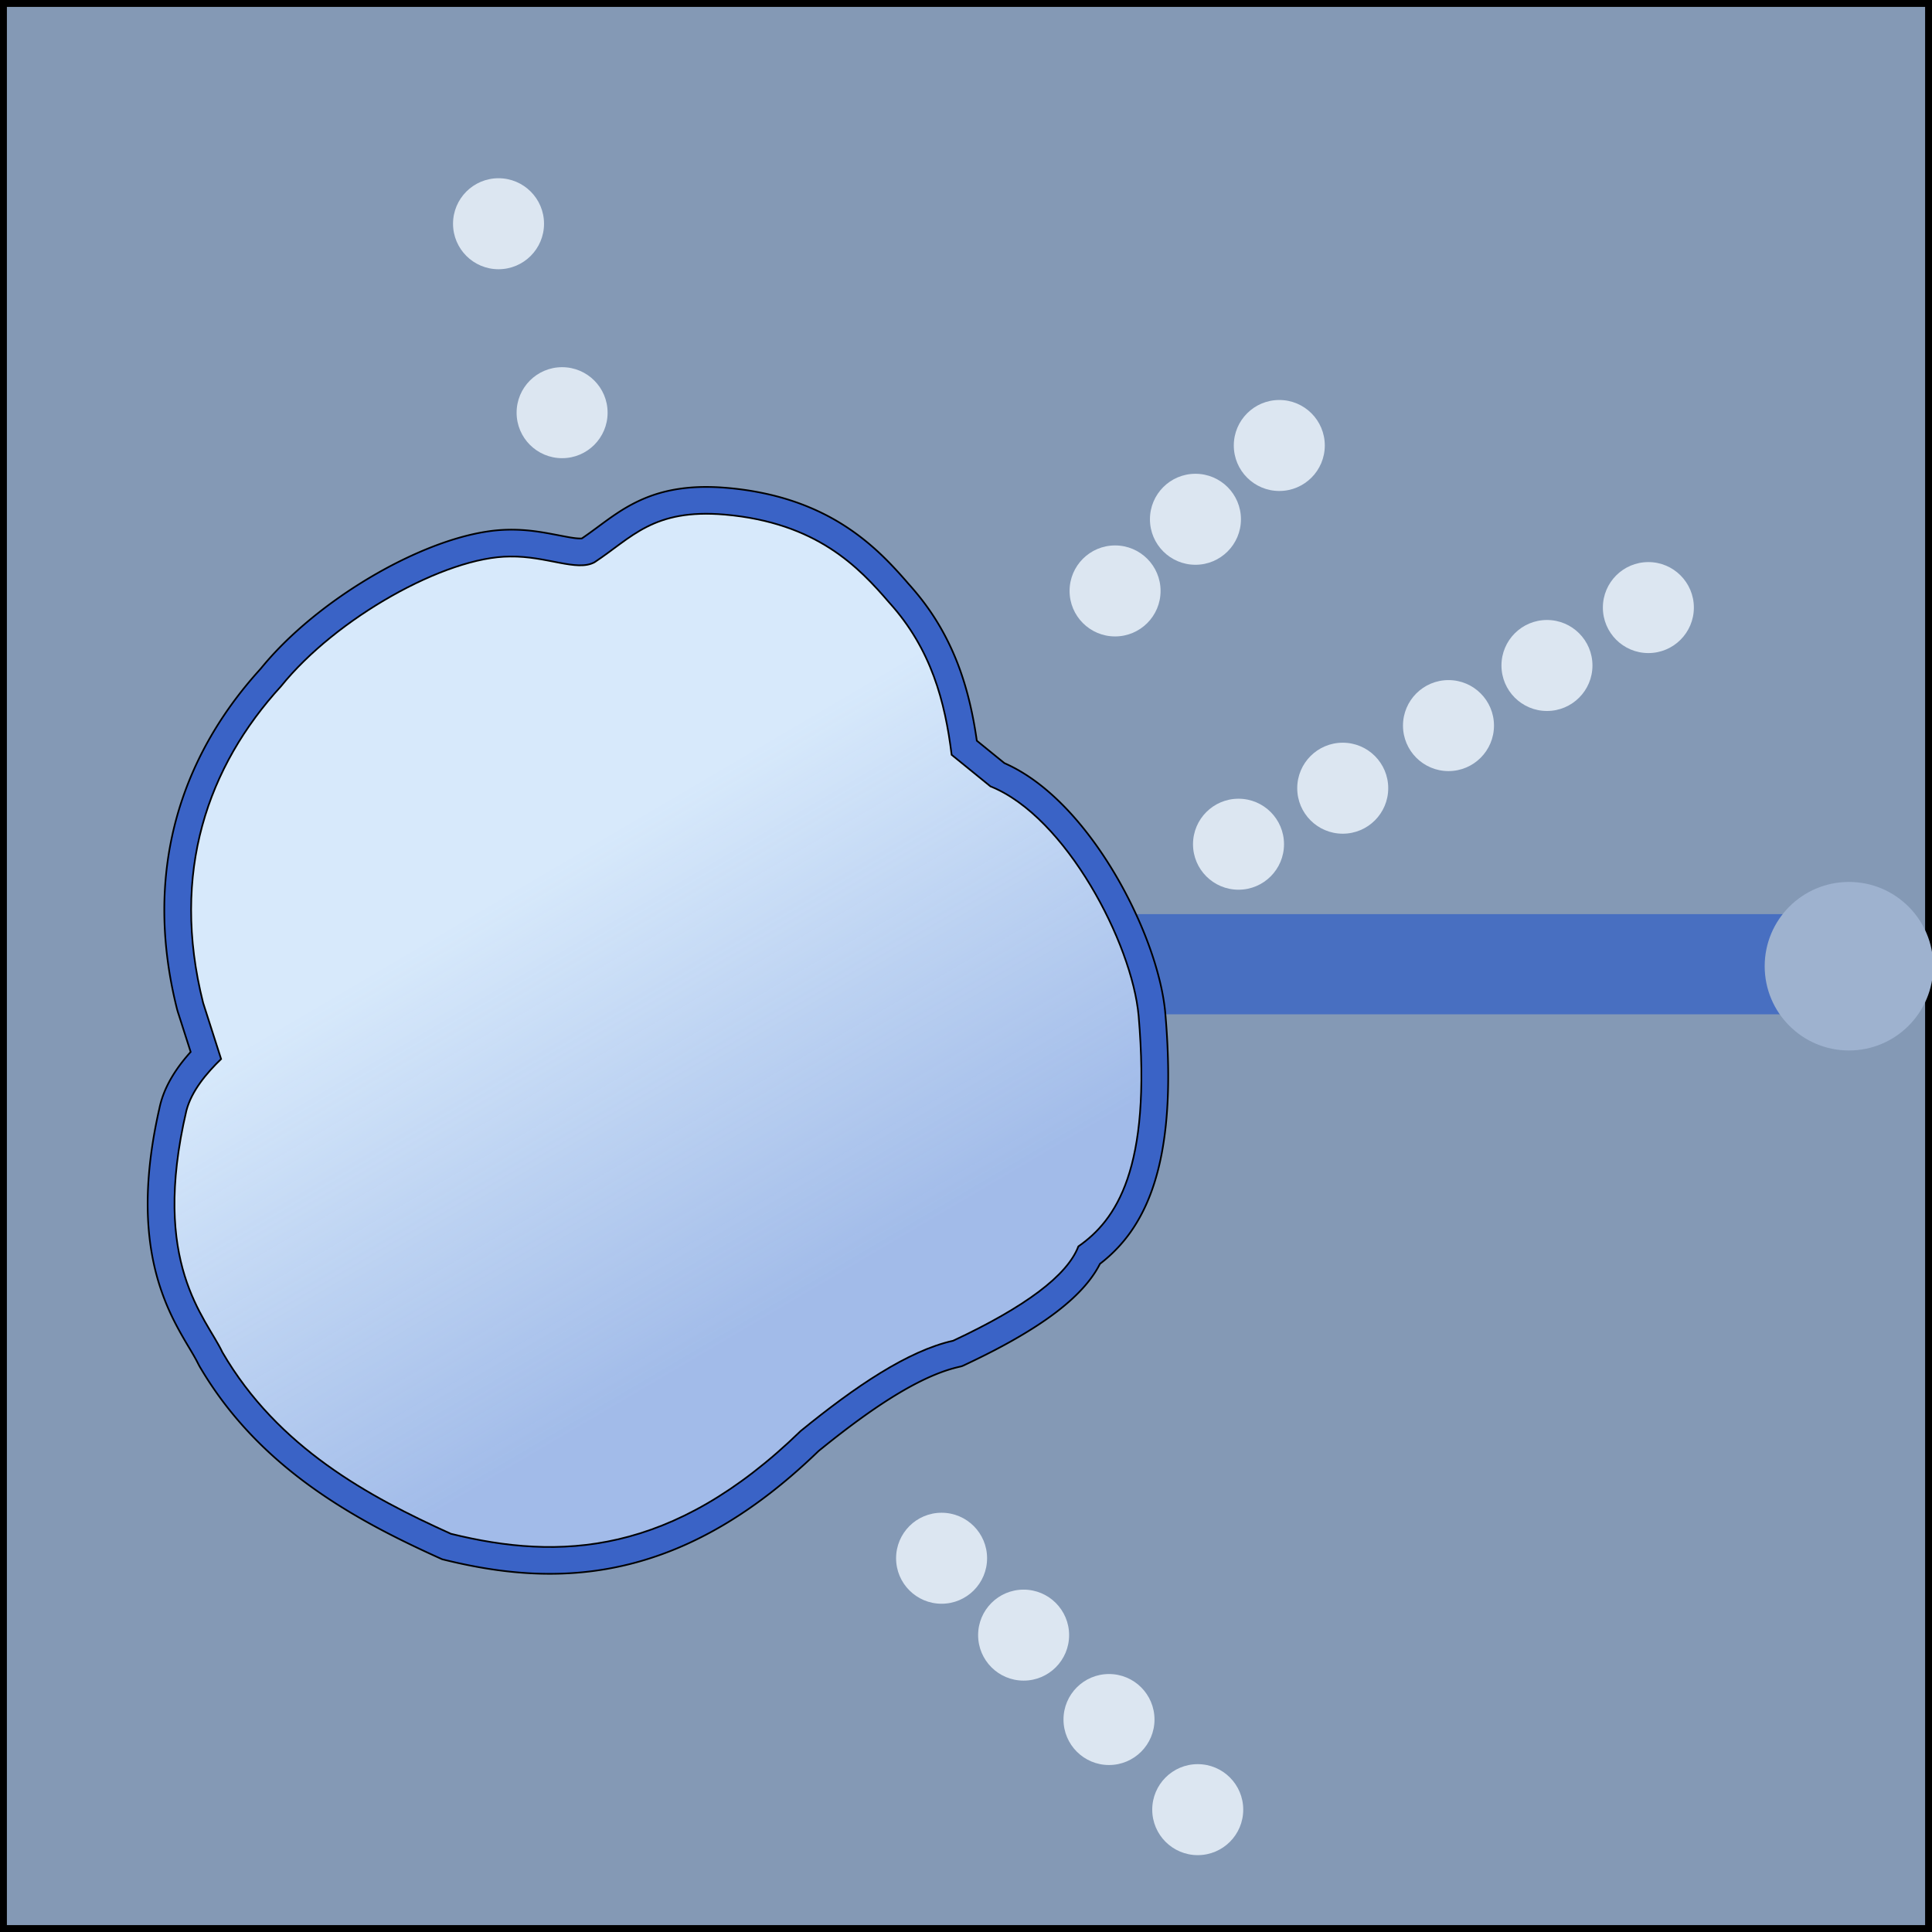 <svg width="12in" height="12in" viewBox="0 0 4320 4320" xmlns:xlink="http://www.w3.org/1999/xlink" xmlns="http://www.w3.org/2000/svg"><defs><linearGradient id="a"><stop style="stop-color:#d7e9fb;stop-opacity:1" offset="0"/><stop style="stop-color:#d7e9fb;stop-opacity:.662" offset="1"/></linearGradient><linearGradient xlink:href="#a" id="b" gradientUnits="userSpaceOnUse" x1="1321.835" y1="624.256" x2="1886.594" y2="1585.027"/></defs><g style="display:inline"><path style="opacity:1;fill:#8499b5;fill-opacity:1;stroke:#000;stroke-width:15.411;stroke-linecap:round;stroke-miterlimit:4;stroke-dasharray:none;stroke-dashoffset:0;stroke-opacity:1" d="M7.705-1252.295h4304.589v4304.589H7.705z" transform="translate(0 1260)"/></g><path style="fill:#486fc1;fill-opacity:1;stroke:none;stroke-width:30.008" d="M2270.292 2044.023h1740.837v224.006H2270.292z"/><circle style="fill:#9eb2cf;fill-opacity:1;stroke:none;stroke-width:30.008" cx="4134.308" cy="2160.463" r="188.429"/><g style="display:inline"><path style="display:inline;fill:#3a63c6;fill-opacity:1;stroke:#000;stroke-width:3.75px;stroke-linecap:butt;stroke-linejoin:miter;stroke-opacity:1" d="M1574.814 1088.822c-38.126.326-76.425 5.506-112.646 17.674-29.022 9.725-56.428 23.9-81.88 40.834-26.914 17.732-51.97 38.089-78.621 56.196-.678.655-1.659.457-2.52.543-8.127.115-16.208-1.032-24.209-2.346-13.803-2.375-27.526-5.182-41.296-7.737-18.329-3.445-36.766-6.442-55.355-8.065-29.451-2.626-59.235-1.99-88.474 2.519-30.403 4.58-60.244 12.406-89.4 22.086-30.75 10.273-60.765 22.674-90.075 36.513-46.446 21.991-91.083 47.731-133.776 76.316-44.757 30.046-87.349 63.396-126.668 100.296-23.614 22.207-45.926 45.82-66.448 70.92-5.724 6.53-11.613 12.92-17.24 19.529-50.989 58.97-94.582 124.543-127.447 195.3-23.653 50.856-41.78 104.296-53.695 159.11-12.683 58.164-18.432 117.797-17.621 177.31.939 69.58 10.672 138.926 27.383 206.437a171.85 171.85 0 0 0 4.366 15.172l27.136 84.72c-21.354 23.752-40.422 49.875-54.029 78.872-7.097 15.125-12.532 31.046-15.917 47.414-15.167 66.86-25.177 135.112-26.145 203.746-.752 57.016 5.072 114.335 19.974 169.459 9.497 35.15 22.663 69.293 39.07 101.792 10.425 20.77 22.096 40.882 34.05 60.801 5.937 10.035 11.987 20.015 17.36 30.369 2.5 4.884 4.916 9.82 7.813 14.486a858.968 858.968 0 0 1 2.92 4.873c34.807 57.943 76.936 111.436 124.743 159.203 45.252 45.339 95.418 85.626 148.506 121.412 60.064 40.56 123.786 75.442 188.97 107.018 24.804 12.049 49.842 23.612 74.984 34.94 62.506 15.625 126.232 27.026 190.6 30.984 41.178 2.56 82.565 2.022 123.634-1.982a717.028 717.028 0 0 0 115.67-20.886c42.765-11.387 84.469-26.687 124.57-45.39 58.34-27.123 113.316-61.17 164.78-99.707 42.847-32.053 83.296-67.235 121.776-104.394 4.11-3.589 8.485-6.854 12.687-10.332 26.337-21.172 53.059-41.876 80.414-61.72.332-.234.974-.701 1.425-1.024 21.05-15.224 42.468-29.951 64.413-43.858.376-.242 1.072-.676 1.57-.991 26.408-16.64 53.59-32.132 81.92-45.273 15.626-7.207 31.607-13.687 48.01-18.91.335-.108 1.146-.359 1.663-.522a320.033 320.033 0 0 1 19.348-5.343c.372-.093 1.168-.28 1.702-.41 3.365-.827 6.827-1.364 10.016-2.782 3.432-1.469 6.746-3.196 10.14-4.749 53.533-25.35 106.207-52.8 155.91-85.106 28.755-18.761 56.506-39.24 81.613-62.715 17.78-16.656 34.144-34.979 47.473-55.42 4.202-6.46 8.08-13.132 11.557-20.01 28.728-22.052 53.91-48.772 73.898-78.99 21.417-32.16 37.227-67.82 48.63-104.671 12.739-40.98 20.248-83.425 24.74-126.052 5.285-50.705 6.19-101.78 4.7-152.708-1.04-34.352-3.18-68.668-6.281-102.894-3.766-36.242-12.157-71.855-22.76-106.664-13.43-43.828-30.72-86.42-50.68-127.666-23.977-49.415-51.944-96.938-84.107-141.478-25.238-34.86-53.097-67.928-84.326-97.588-29.148-27.648-61.337-52.41-97.002-71.086-6.697-3.518-13.542-6.764-20.444-9.849-7.4-5.949-14.74-11.975-22.119-17.953l-39.57-32.17c-7.774-54.679-19.625-108.972-38.52-160.947-17.697-48.782-41.692-95.359-71.968-137.54-12.949-18.123-27.077-35.384-41.958-51.95-25.332-29.435-51.794-58.043-81.163-83.52-34.068-29.69-71.83-55.233-112.457-75.075-40.81-20.026-84.257-34.493-128.702-43.916-33.31-7.098-67.167-11.587-101.161-13.62a536.967 536.967 0 0 0-33.453-.835z"/></g><g style="display:inline"><path style="display:inline;fill:url(#b);stroke:#000;stroke-width:3.75px;stroke-linecap:butt;stroke-linejoin:miter;stroke-opacity:1;fill-opacity:1" d="M454.172 982.39c-73.51-291.797 10.455-529.227 174.436-708.2C750.545 122.65 995.285-15.467 1140.527-15.596c81.91-1.303 149.18 34.273 188.8 12.827 83.854-55.242 130.874-120.291 291.282-106.575C1826.235-91.257 1920.046 7.805 1988.768 87.81c93.669 103.554 124.49 221.322 139.106 339.955l86.832 70.59c168.688 67.312 316.785 351.001 331.258 512.835 29.363 343.062-50.73 457.204-134.671 515.776-24.718 64.903-118.276 135.228-280.072 210.929-100.518 22.432-217.537 101.25-340.934 201.856-287.272 279.207-539.282 289.688-782.06 229.814-183.32-82.764-387.036-192.794-510.86-405.758-37.25-78.985-160.974-197.247-80.57-540.43 11.59-44.526 45.658-84.403 77.6-115.418z" transform="translate(0 1260)"/></g><circle style="fill:#dce6f1;fill-opacity:1;stroke:none;stroke-width:30.008" cx="1114.725" cy="500.278" r="101.735"/><circle style="fill:#dce6f1;fill-opacity:1;stroke:none;stroke-width:30.008" cx="1256.882" cy="922.774" r="101.735"/><circle style="fill:#dce6f1;fill-opacity:1;stroke:none;stroke-width:30.008" cx="2493.339" cy="1321.34" r="101.735"/><circle style="fill:#dce6f1;fill-opacity:1;stroke:none;stroke-width:30.008" cx="2673.039" cy="1161.113" r="101.735"/><circle style="fill:#dce6f1;fill-opacity:1;stroke:none;stroke-width:30.008" cx="2860.539" cy="996.114" r="101.735"/><circle style="fill:#dce6f1;fill-opacity:1;stroke:none;stroke-width:30.008" cx="2769.343" cy="1887.689" r="101.735"/><circle style="fill:#dce6f1;fill-opacity:1;stroke:none;stroke-width:30.008" cx="3002.378" cy="1762.437" r="101.735"/><circle style="fill:#dce6f1;fill-opacity:1;stroke:none;stroke-width:30.008" cx="3238.856" cy="1622.444" r="101.735"/><circle style="fill:#dce6f1;fill-opacity:1;stroke:none;stroke-width:30.008" cx="3459.039" cy="1488.031" r="101.735"/><circle style="fill:#dce6f1;fill-opacity:1;stroke:none;stroke-width:30.008" cx="3685.794" cy="1358.555" r="101.735"/><circle style="fill:#dce6f1;fill-opacity:1;stroke:none;stroke-width:30.008" cx="2105.41" cy="3484.269" r="101.735"/><circle style="fill:#dce6f1;fill-opacity:1;stroke:none;stroke-width:30.008" cx="2288.829" cy="3656.171" r="101.735"/><circle style="fill:#dce6f1;fill-opacity:1;stroke:none;stroke-width:30.008" cx="2479.748" cy="3844.893" r="101.735"/><circle style="fill:#dce6f1;fill-opacity:1;stroke:none;stroke-width:30.008" cx="2678.167" cy="4046.419" r="101.735"/></svg>
